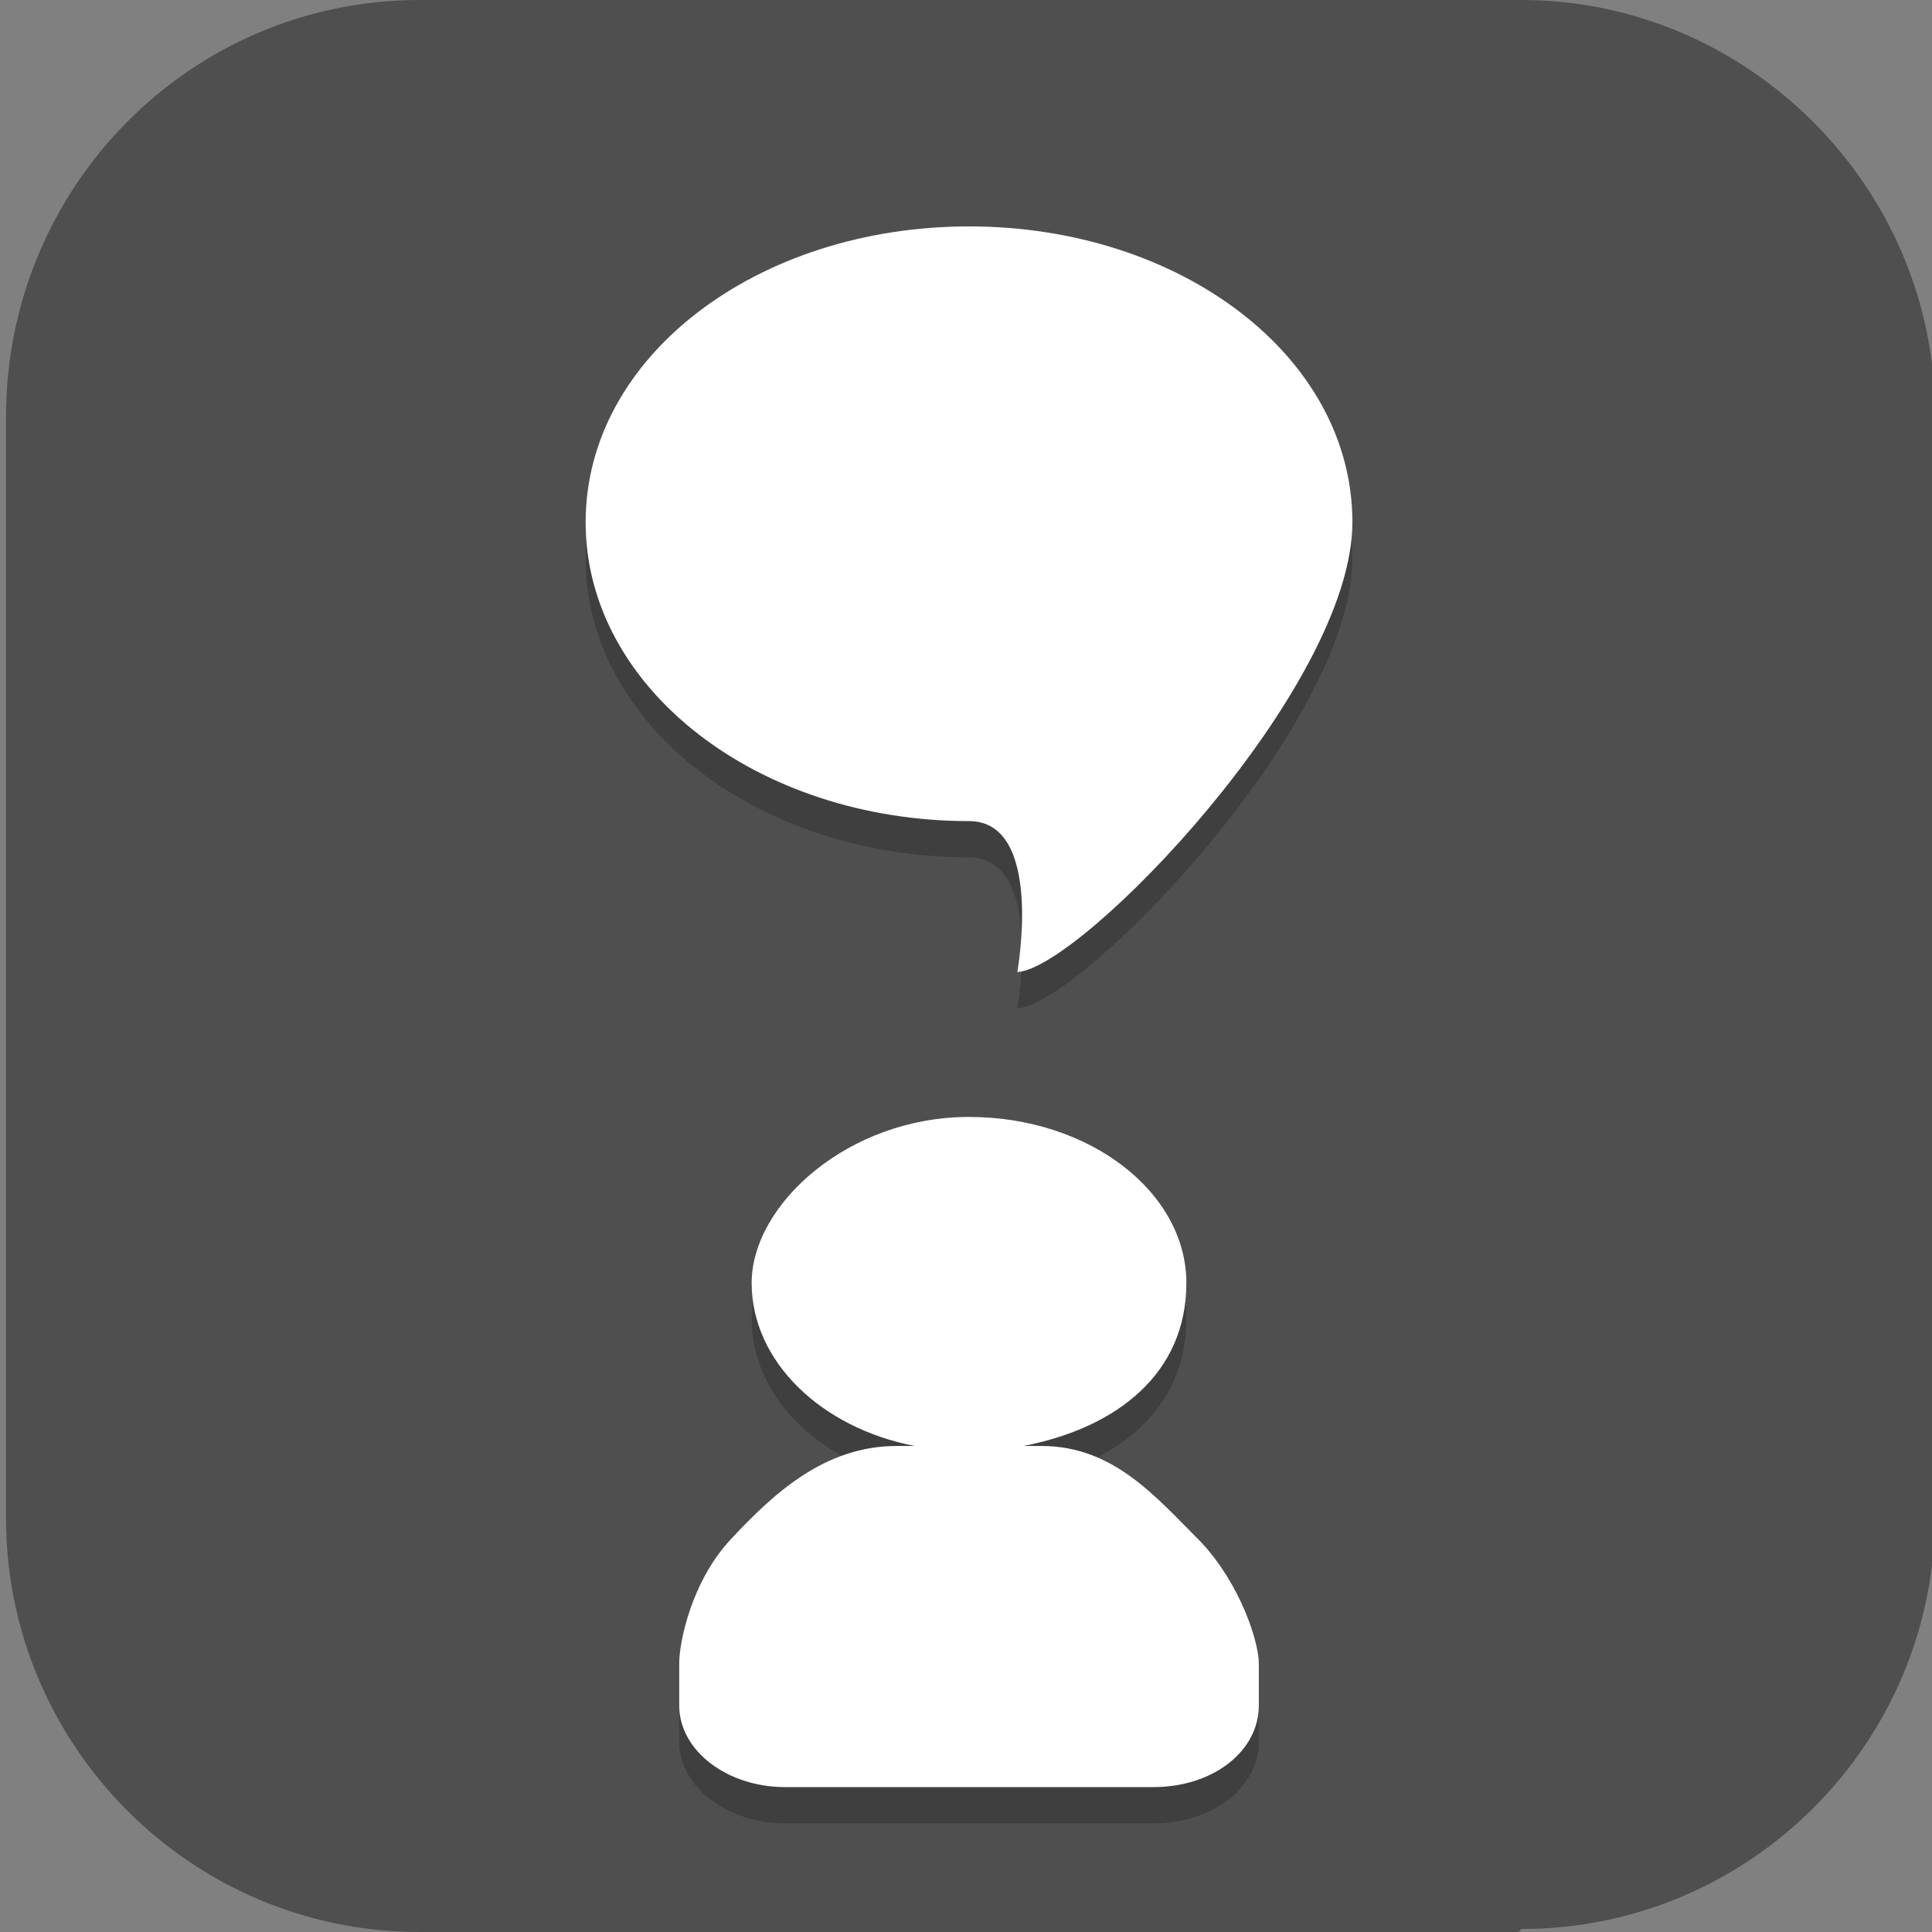 <?xml version="1.0" encoding="UTF-8"?>
<svg id="_图层_1" xmlns="http://www.w3.org/2000/svg" version="1.1" viewBox="0 0 64 64" width="64" height="64">
  <rect x="0" y="0" width="64" height="64" fill="#808080" stroke="none"/>
  <!-- Generator: Adobe Illustrator 29.0.1, SVG Export Plug-In . SVG Version: 2.1.0 Build 192)  -->
  <defs>
    <style>
      .st0, .st1 {
        fill: #4f4f4f;
      }

      .st2 {
        fill: #3f3f3f;
      }

      .st2, .st3, .st4, .st5, .st1 {
        display: none;
      }

      .st3, .st4, .st6 {
        isolation: isolate;
      }

      .st3, .st6 {
        opacity: .2;
      }

      .st4 {
        opacity: .1;
      }

      .st4, .st7 {
        fill: #fff;
      }
    </style>
  </defs>
  <path class="st0" d="M50.3,64H13.9C6.3,64,.2,57.8.2,50.3V13.8C.2,6.2,6.3,0,13.9,0h36.5c7.5,0,13.7,6.2,13.7,13.7v36.5c0,7.5-6.1,13.7-13.7,13.7h0Z"/>
  <g class="st5">
    <circle class="st3" cx="32" cy="31.7" r="28"/>
    <circle class="st2" cx="32" cy="30.7" r="28"/>
    <path class="st6" d="M19.7,13.8c-1.5,0-2.8.6-4,1.7-.9.8-1.1,1.4.2,2.1,2.2,1.1,4.4,2.5,6.6,3.6,2.4,1.2,4.6.9,6.6-.7,1.3-1,1.4-1.8-.3-2.6-2-1-4-2.2-6-3.3-1-.6-2.1-.9-3.3-.9ZM43.7,15c-1.2,0-2.5.2-3.7.9-3.5,2-7.1,4.1-10.5,6.1-.7.4-1.8.5-1.8,1.4,0,1.1,1.1,1.5,1.8,2,2,1.1,4,1,5.9-.1,3.9-2.2,7.7-4.5,11.6-6.7,1.5-.8,1.1-1.4.1-2.3-1-.8-2.1-1.3-3.3-1.4ZM52.2,23.8c-.3,0-.7.1-1.2.4-2.2,1.4-4.6,2.5-6.8,3.8-2.3,1.4-3.2,3.4-2.9,6,.2,1.7.8,2.1,2.5,1.1,2-1.3,4.1-2.4,6.2-3.5,1.1-.6,1.9-1.3,2.5-2.3.8-1.4.9-2.8.6-4.3-.1-.8-.4-1.2-.9-1.3ZM11.9,24c-.5,0-.7.6-.8,1.5-.4,2.5.7,4.9,3.2,6.3,3.5,2,7.1,4,10.7,5.9.7.4,1.4,1.3,2.2.9.9-.5.7-1.7.8-2.6-.1-2.3-1.2-3.9-3.1-5-3.9-2.2-7.9-4.3-11.7-6.5-.5-.3-.9-.4-1.2-.4ZM38.8,31.7c-.7,0-1.4.5-2,.8-1.9,1.2-2.8,3-2.8,5.2,0,4.5.2,9,.2,13.5,0,1.7.7,1.7,2,1.2,2.4-.9,3.9-3,3.9-5.9,0-4.1,0-8.2-.2-12.3,0-.8.4-1.9-.3-2.3-.2-.1-.5-.2-.7-.2ZM23.1,38.7c-.8,0-1.2.4-1.1,1.7.2,2.2.1,4.3.1,6.5s.2,2.2.9,3.1c.8,1.3,1.9,2,3.3,2.5,1.2.4,1.7.2,1.7-1.2-.1-2.4,0-4.8-.2-7.2,0-2.5-1.4-4.2-3.8-5.1-.4-.2-.7-.2-1-.3Z"/>
    <path class="st7" d="M19.7,12.8c-1.5,0-2.8.6-4,1.7-.9.8-1.1,1.4.2,2.1,2.2,1.1,4.4,2.5,6.6,3.6,2.4,1.2,4.6.9,6.6-.7,1.3-1,1.4-1.8-.3-2.6-2-1-4-2.2-6-3.3-1-.6-2.1-.9-3.3-.9ZM43.7,14c-1.2,0-2.5.2-3.7.9-3.5,2-7.1,4.1-10.5,6.1-.7.4-1.8.5-1.8,1.4,0,1.1,1.1,1.5,1.8,2,2,1.1,4,1,5.9-.1,3.9-2.2,7.7-4.5,11.6-6.7,1.5-.8,1.1-1.4.1-2.3-1-.8-2.1-1.3-3.3-1.4ZM52.2,22.8c-.3,0-.7.1-1.2.4-2.2,1.4-4.6,2.5-6.8,3.8-2.3,1.4-3.2,3.4-2.9,6,.2,1.7.8,2.1,2.5,1.1,2-1.3,4.1-2.4,6.2-3.5,1.1-.6,1.9-1.3,2.5-2.3.8-1.4.9-2.8.6-4.3-.1-.8-.4-1.2-.9-1.3ZM11.9,23c-.5,0-.7.6-.8,1.5-.4,2.5.7,4.9,3.2,6.3,3.5,2,7.1,4,10.7,5.9.7.4,1.4,1.3,2.2.9.9-.5.7-1.7.8-2.6-.1-2.3-1.2-3.9-3.1-5-3.9-2.2-7.9-4.3-11.7-6.5-.5-.3-.9-.4-1.2-.4ZM38.8,30.7c-.7,0-1.4.5-2,.8-1.9,1.2-2.8,3-2.8,5.2,0,4.5.2,9,.2,13.5,0,1.7.7,1.7,2,1.2,2.4-.9,3.9-3,3.9-5.9,0-4.1,0-8.2-.2-12.3,0-.8.4-1.9-.3-2.3-.2-.1-.5-.2-.7-.2ZM23.1,37.7c-.8,0-1.2.4-1.1,1.7.2,2.2.1,4.3.1,6.5s.2,2.2.9,3.1c.8,1.3,1.9,2,3.3,2.5,1.2.4,1.7.2,1.7-1.2-.1-2.4,0-4.8-.2-7.2,0-2.5-1.4-4.2-3.8-5.1-.4-.2-.7-.2-1-.3Z"/>
    <path class="st4" d="M32,2.7C16.5,2.7,4,15.2,4,30.7c0,.2,0,.3,0,.5.3-15.3,12.7-27.5,28-27.5,15.3,0,27.7,12.2,28,27.5,0-.2,0-.3,0-.5,0-15.5-12.5-28-28-28Z"/>
  </g>
  <g>
    <path class="st1" d="M32.1,0C20.1,0,12.2,6.5,12.2,15.8v9.8H3.8s-3.6,0-3.6,3.2v32c0,3.2,3.6,3.2,3.6,3.2h56.5s3.6,0,3.6-3.2V28.9c0-3.2-3.6-3.2-3.6-3.2h-8.3s0-9.9,0-9.9c0-9.3-7.9-15.7-19.9-15.7h0Z"/>
    <path class="st6" d="M32.1,8.7c7,0,12.7,4.3,12.7,9.8s-9,14.8-11.1,14.9c0,0,.9-5-1.6-5-7,0-12.7-4.4-12.7-9.9s5.7-9.8,12.7-9.8h0Z"/>
    <path class="st7" d="M32.1,7.5c7,0,12.7,4.3,12.7,9.8s-9,14.8-11.1,14.9c0,0,.9-5-1.6-5-7,0-12.7-4.4-12.7-9.9s5.7-9.8,12.7-9.8h0Z"/>
    <path class="st6" d="M32.1,38.2c4,0,7.2,2.5,7.2,5.5s-2.3,4.8-5.4,5.4h.6c2.4,0,3.8,1.7,5.3,3.2,1.3,1.4,1.9,3.3,1.9,4v1.3s0,0,0,.1c0,1.5-1.5,2.7-3.5,2.7h-12.2c-1.9,0-3.5-1.2-3.5-2.7s0,0,0-.1c0,0,0-.6,0-1.3,0-.7.4-2.7,1.7-4.1,1.4-1.5,3.1-3.1,5.5-3.1h.6c-3.1-.6-5.4-2.8-5.4-5.4s3.2-5.5,7.2-5.5h0Z"/>
    <path class="st7" d="M32.1,37c4,0,7.2,2.5,7.2,5.5s-2.3,4.8-5.4,5.4h.6c2.4,0,3.8,1.7,5.3,3.2,1.3,1.4,1.9,3.3,1.9,4v1.3s0,0,0,.1c0,1.5-1.5,2.7-3.5,2.7h-12.2c-1.9,0-3.5-1.2-3.5-2.7s0,0,0-.1c0,0,0-.6,0-1.3,0-.7.4-2.7,1.7-4.1,1.4-1.5,3.1-3.1,5.5-3.1h.6c-3.1-.6-5.4-2.8-5.4-5.4s3.2-5.5,7.2-5.5h0Z"/>
    <path class="st4" d="M32.1,0C20.1,0,12.2,6.5,12.2,15.8v1.2c0-9.4,8-15.8,19.9-15.8s19.9,6.4,19.9,15.7v10s8.4,0,8.4,0c0,0,3.6,0,3.6,3.2v-1.2c0-3.2-3.6-3.2-3.6-3.2h-8.3s0-9.9,0-9.9c0-9.3-7.9-15.7-19.9-15.7ZM3.8,25.7s-3.6,0-3.6,3.2v1.2c0-3.2,3.6-3.2,3.6-3.2h8.4v-1.2H3.8Z"/>
    <path class="st3" d="M.2,60.9v1.2c0,3.2,3.6,3.2,3.6,3.2h56.5s3.6,0,3.6-3.2v-1.2c0,3.2-3.6,3.2-3.6,3.2H3.8s-3.6,0-3.6-3.2Z"/>
  </g>
</svg>